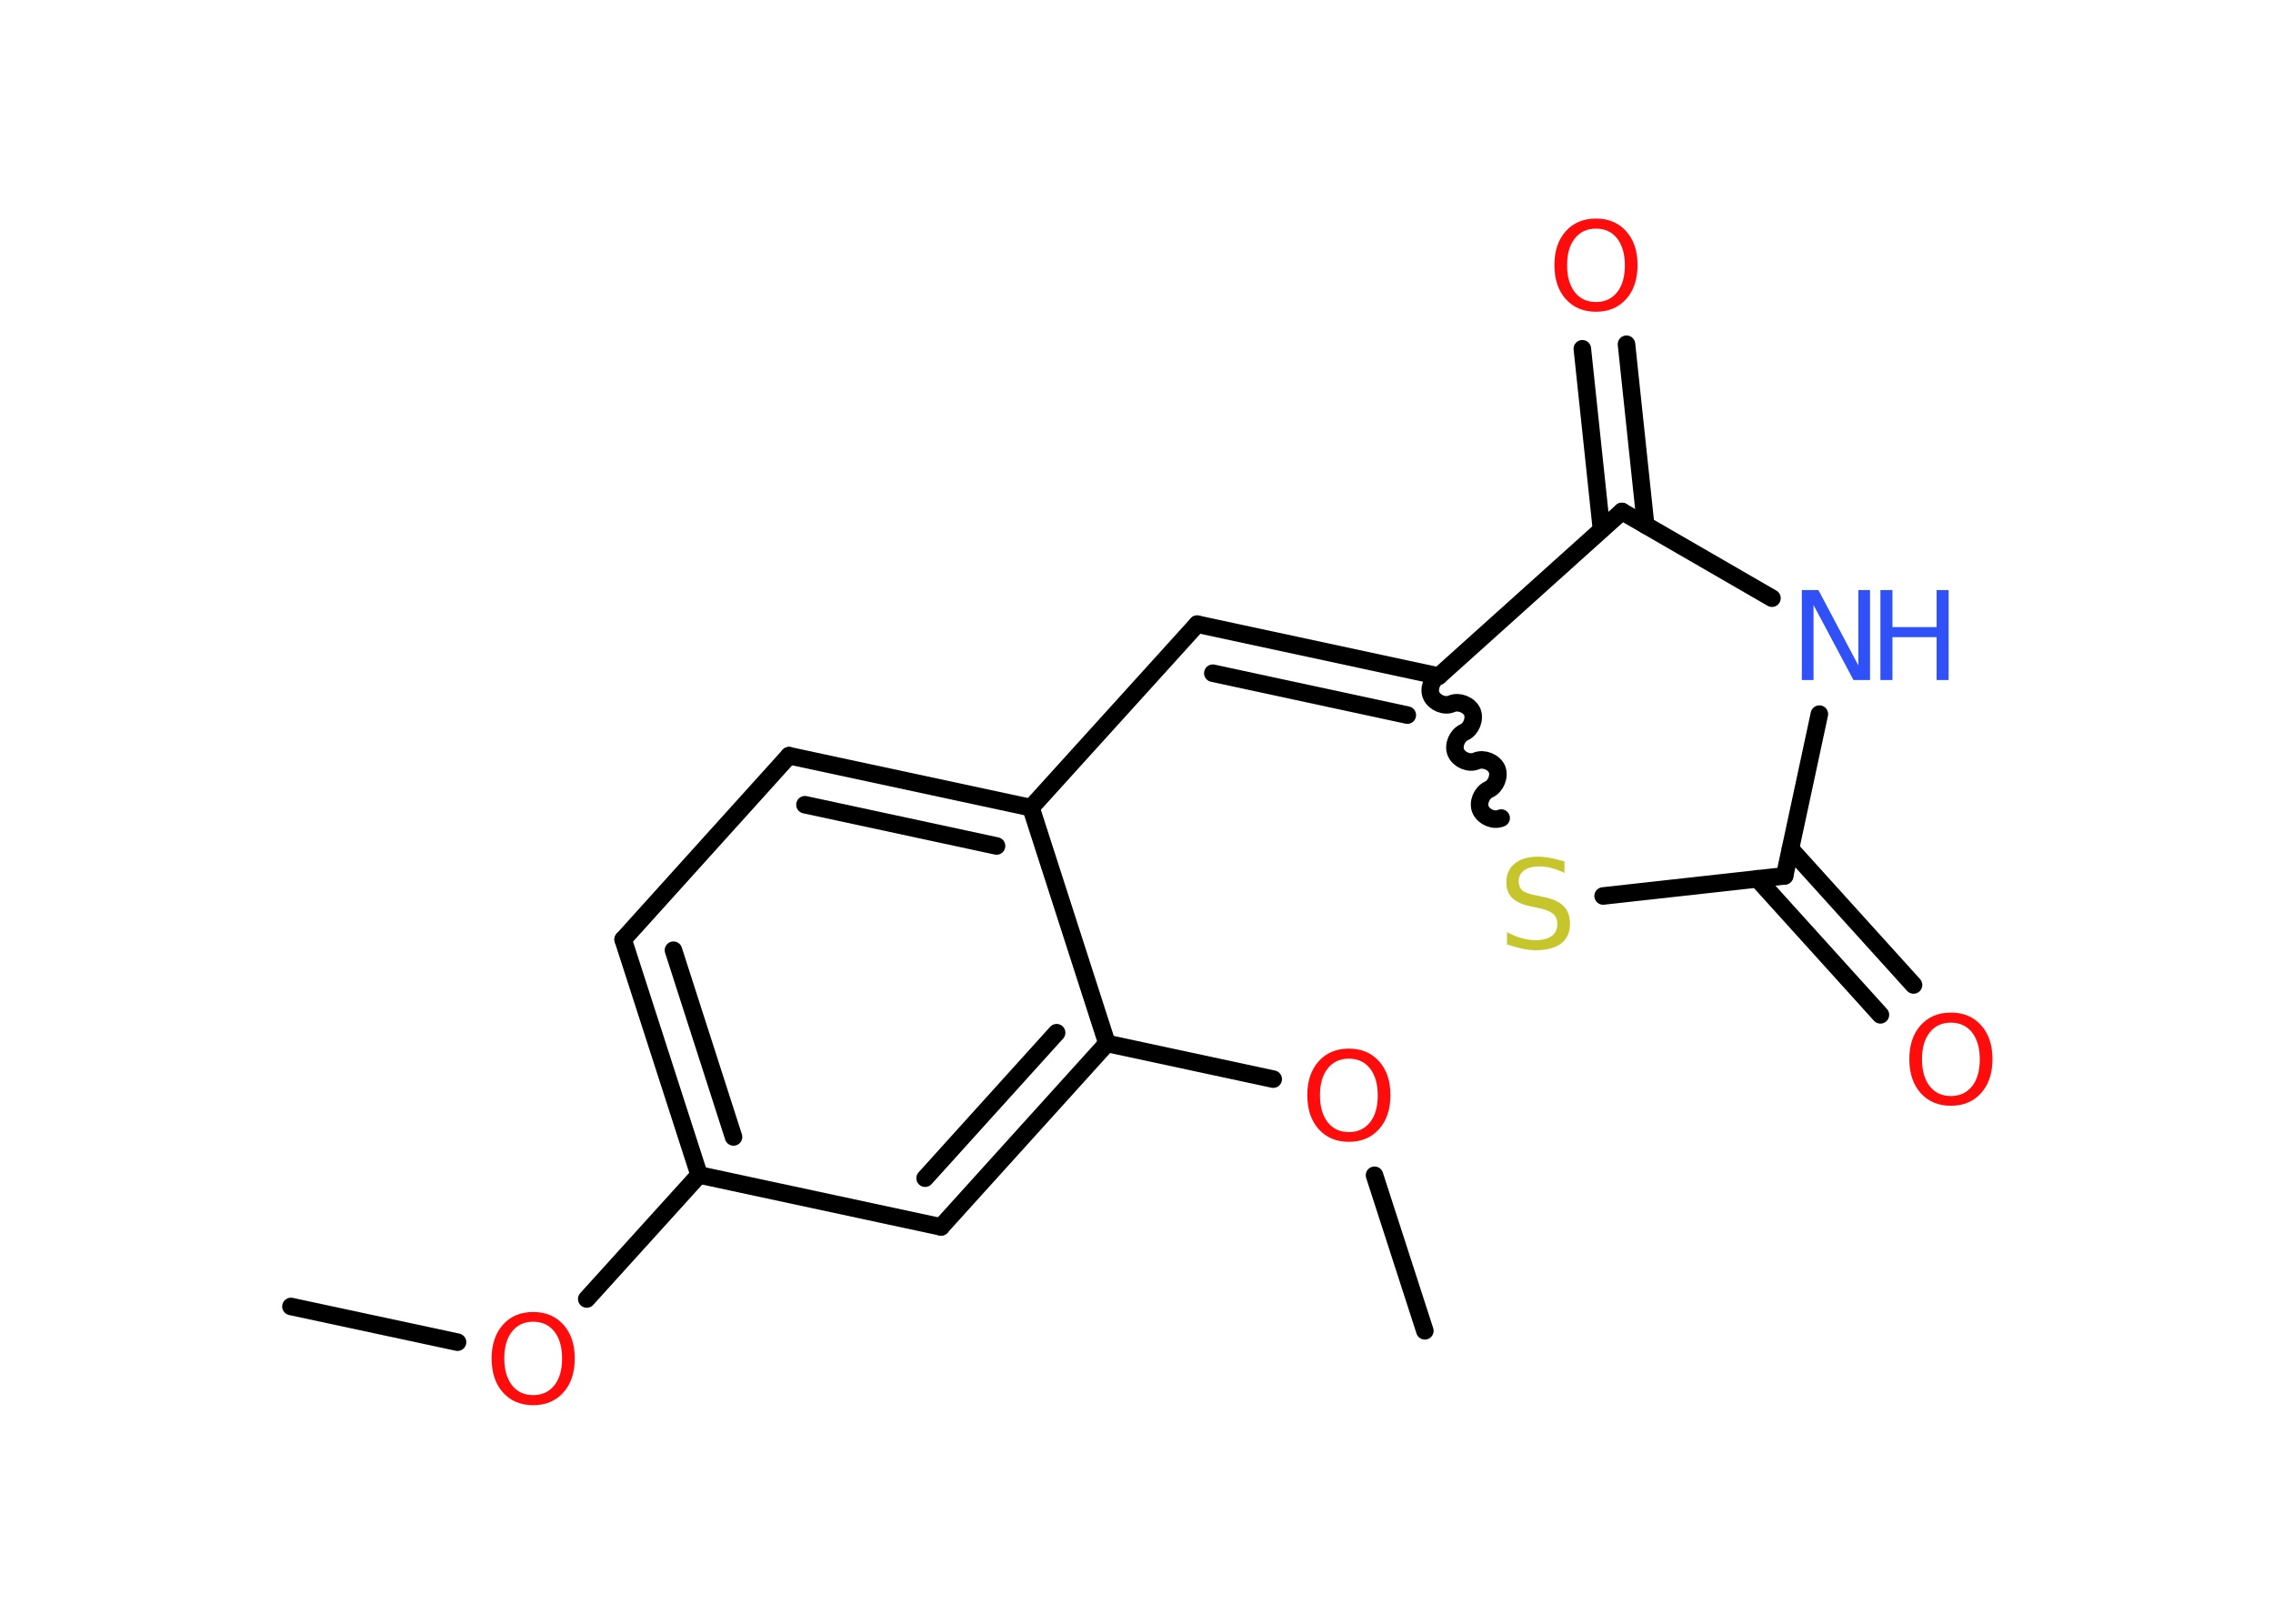 <?xml version='1.0' encoding='UTF-8'?>
<!DOCTYPE svg PUBLIC "-//W3C//DTD SVG 1.1//EN" "http://www.w3.org/Graphics/SVG/1.1/DTD/svg11.dtd">
<svg version='1.2' xmlns='http://www.w3.org/2000/svg' xmlns:xlink='http://www.w3.org/1999/xlink' width='70.0mm' height='50.0mm' viewBox='0 0 70.0 50.0'>
  <desc>Generated by the Chemistry Development Kit (http://github.com/cdk)</desc>
  <g stroke-linecap='round' stroke-linejoin='round' stroke='#000000' stroke-width='.54' fill='#FF0D0D'>
    <rect x='.0' y='.0' width='70.0' height='50.0' fill='#FFFFFF' stroke='none'/>
    <g id='mol1' class='mol'>
      <line id='mol1bnd1' class='bond' x1='8.96' y1='40.23' x2='14.09' y2='41.33'/>
      <line id='mol1bnd2' class='bond' x1='18.07' y1='40.0' x2='21.53' y2='36.18'/>
      <g id='mol1bnd3' class='bond'>
        <line x1='19.19' y1='28.93' x2='21.53' y2='36.18'/>
        <line x1='20.74' y1='29.26' x2='22.59' y2='35.01'/>
      </g>
      <line id='mol1bnd4' class='bond' x1='19.19' y1='28.93' x2='24.3' y2='23.27'/>
      <g id='mol1bnd5' class='bond'>
        <line x1='31.75' y1='24.87' x2='24.3' y2='23.27'/>
        <line x1='30.69' y1='26.05' x2='24.79' y2='24.78'/>
      </g>
      <line id='mol1bnd6' class='bond' x1='31.75' y1='24.87' x2='36.87' y2='19.22'/>
      <g id='mol1bnd7' class='bond'>
        <line x1='36.87' y1='19.22' x2='44.31' y2='20.82'/>
        <line x1='37.35' y1='20.73' x2='43.34' y2='22.02'/>
      </g>
      <path id='mol1bnd8' class='bond' d='M46.23 25.19c-.22 .1 -.53 -.03 -.63 -.25c-.1 -.22 .03 -.53 .25 -.63c.22 -.1 .34 -.41 .25 -.63c-.1 -.22 -.41 -.34 -.63 -.25c-.22 .1 -.53 -.03 -.63 -.25c-.1 -.22 .03 -.53 .25 -.63c.22 -.1 .34 -.41 .25 -.63c-.1 -.22 -.41 -.34 -.63 -.25c-.22 .1 -.53 -.03 -.63 -.25c-.1 -.22 .03 -.53 .25 -.63' fill='none' stroke='#000000' stroke-width='.54'/>
      <line id='mol1bnd9' class='bond' x1='49.37' y1='27.59' x2='54.96' y2='26.97'/>
      <g id='mol1bnd10' class='bond'>
        <line x1='55.14' y1='26.14' x2='58.93' y2='30.33'/>
        <line x1='54.12' y1='27.06' x2='57.91' y2='31.25'/>
      </g>
      <line id='mol1bnd11' class='bond' x1='54.96' y1='26.97' x2='56.03' y2='21.99'/>
      <line id='mol1bnd12' class='bond' x1='54.57' y1='18.42' x2='49.95' y2='15.75'/>
      <line id='mol1bnd13' class='bond' x1='44.31' y1='20.82' x2='49.95' y2='15.75'/>
      <g id='mol1bnd14' class='bond'>
        <line x1='49.32' y1='16.31' x2='48.73' y2='10.74'/>
        <line x1='50.68' y1='16.17' x2='50.09' y2='10.6'/>
      </g>
      <line id='mol1bnd15' class='bond' x1='31.75' y1='24.87' x2='34.09' y2='32.13'/>
      <line id='mol1bnd16' class='bond' x1='34.09' y1='32.13' x2='39.21' y2='33.23'/>
      <line id='mol1bnd17' class='bond' x1='42.33' y1='36.19' x2='43.88' y2='40.98'/>
      <g id='mol1bnd18' class='bond'>
        <line x1='28.98' y1='37.78' x2='34.09' y2='32.13'/>
        <line x1='28.49' y1='36.28' x2='32.54' y2='31.8'/>
      </g>
      <line id='mol1bnd19' class='bond' x1='21.53' y1='36.18' x2='28.98' y2='37.78'/>
      <path id='mol1atm2' class='atom' d='M16.42 40.7q-.41 .0 -.65 .3q-.24 .3 -.24 .83q.0 .52 .24 .83q.24 .3 .65 .3q.41 .0 .65 -.3q.24 -.3 .24 -.83q.0 -.52 -.24 -.83q-.24 -.3 -.65 -.3zM16.42 40.4q.58 .0 .93 .39q.35 .39 .35 1.04q.0 .66 -.35 1.05q-.35 .39 -.93 .39q-.58 .0 -.93 -.39q-.35 -.39 -.35 -1.05q.0 -.65 .35 -1.04q.35 -.39 .93 -.39z' stroke='none'/>
      <path id='mol1atm9' class='atom' d='M48.18 26.52v.36q-.21 -.1 -.4 -.15q-.19 -.05 -.37 -.05q-.31 .0 -.47 .12q-.17 .12 -.17 .34q.0 .18 .11 .28q.11 .09 .42 .15l.23 .05q.42 .08 .62 .28q.2 .2 .2 .54q.0 .4 -.27 .61q-.27 .21 -.79 .21q-.2 .0 -.42 -.05q-.22 -.05 -.46 -.13v-.38q.23 .13 .45 .19q.22 .06 .43 .06q.32 .0 .5 -.13q.17 -.13 .17 -.36q.0 -.21 -.13 -.32q-.13 -.11 -.41 -.17l-.23 -.05q-.42 -.08 -.61 -.26q-.19 -.18 -.19 -.49q.0 -.37 .26 -.58q.26 -.21 .71 -.21q.19 .0 .39 .04q.2 .04 .41 .1z' stroke='none' fill='#C6C62C'/>
      <path id='mol1atm11' class='atom' d='M60.08 31.49q-.41 .0 -.65 .3q-.24 .3 -.24 .83q.0 .52 .24 .83q.24 .3 .65 .3q.41 .0 .65 -.3q.24 -.3 .24 -.83q.0 -.52 -.24 -.83q-.24 -.3 -.65 -.3zM60.08 31.18q.58 .0 .93 .39q.35 .39 .35 1.04q.0 .66 -.35 1.05q-.35 .39 -.93 .39q-.58 .0 -.93 -.39q-.35 -.39 -.35 -1.05q.0 -.65 .35 -1.04q.35 -.39 .93 -.39z' stroke='none'/>
      <g id='mol1atm12' class='atom'>
        <path d='M55.5 18.17h.5l1.23 2.32v-2.32h.36v2.77h-.51l-1.23 -2.31v2.31h-.36v-2.77z' stroke='none' fill='#3050F8'/>
        <path d='M57.91 18.17h.37v1.14h1.36v-1.14h.37v2.77h-.37v-1.32h-1.36v1.32h-.37v-2.77z' stroke='none' fill='#3050F8'/>
      </g>
      <path id='mol1atm14' class='atom' d='M49.15 7.04q-.41 .0 -.65 .3q-.24 .3 -.24 .83q.0 .52 .24 .83q.24 .3 .65 .3q.41 .0 .65 -.3q.24 -.3 .24 -.83q.0 -.52 -.24 -.83q-.24 -.3 -.65 -.3zM49.15 6.73q.58 .0 .93 .39q.35 .39 .35 1.04q.0 .66 -.35 1.05q-.35 .39 -.93 .39q-.58 .0 -.93 -.39q-.35 -.39 -.35 -1.05q.0 -.65 .35 -1.04q.35 -.39 .93 -.39z' stroke='none'/>
      <path id='mol1atm16' class='atom' d='M41.54 32.6q-.41 .0 -.65 .3q-.24 .3 -.24 .83q.0 .52 .24 .83q.24 .3 .65 .3q.41 .0 .65 -.3q.24 -.3 .24 -.83q.0 -.52 -.24 -.83q-.24 -.3 -.65 -.3zM41.54 32.29q.58 .0 .93 .39q.35 .39 .35 1.04q.0 .66 -.35 1.05q-.35 .39 -.93 .39q-.58 .0 -.93 -.39q-.35 -.39 -.35 -1.05q.0 -.65 .35 -1.04q.35 -.39 .93 -.39z' stroke='none'/>
    </g>
  </g>
</svg>
